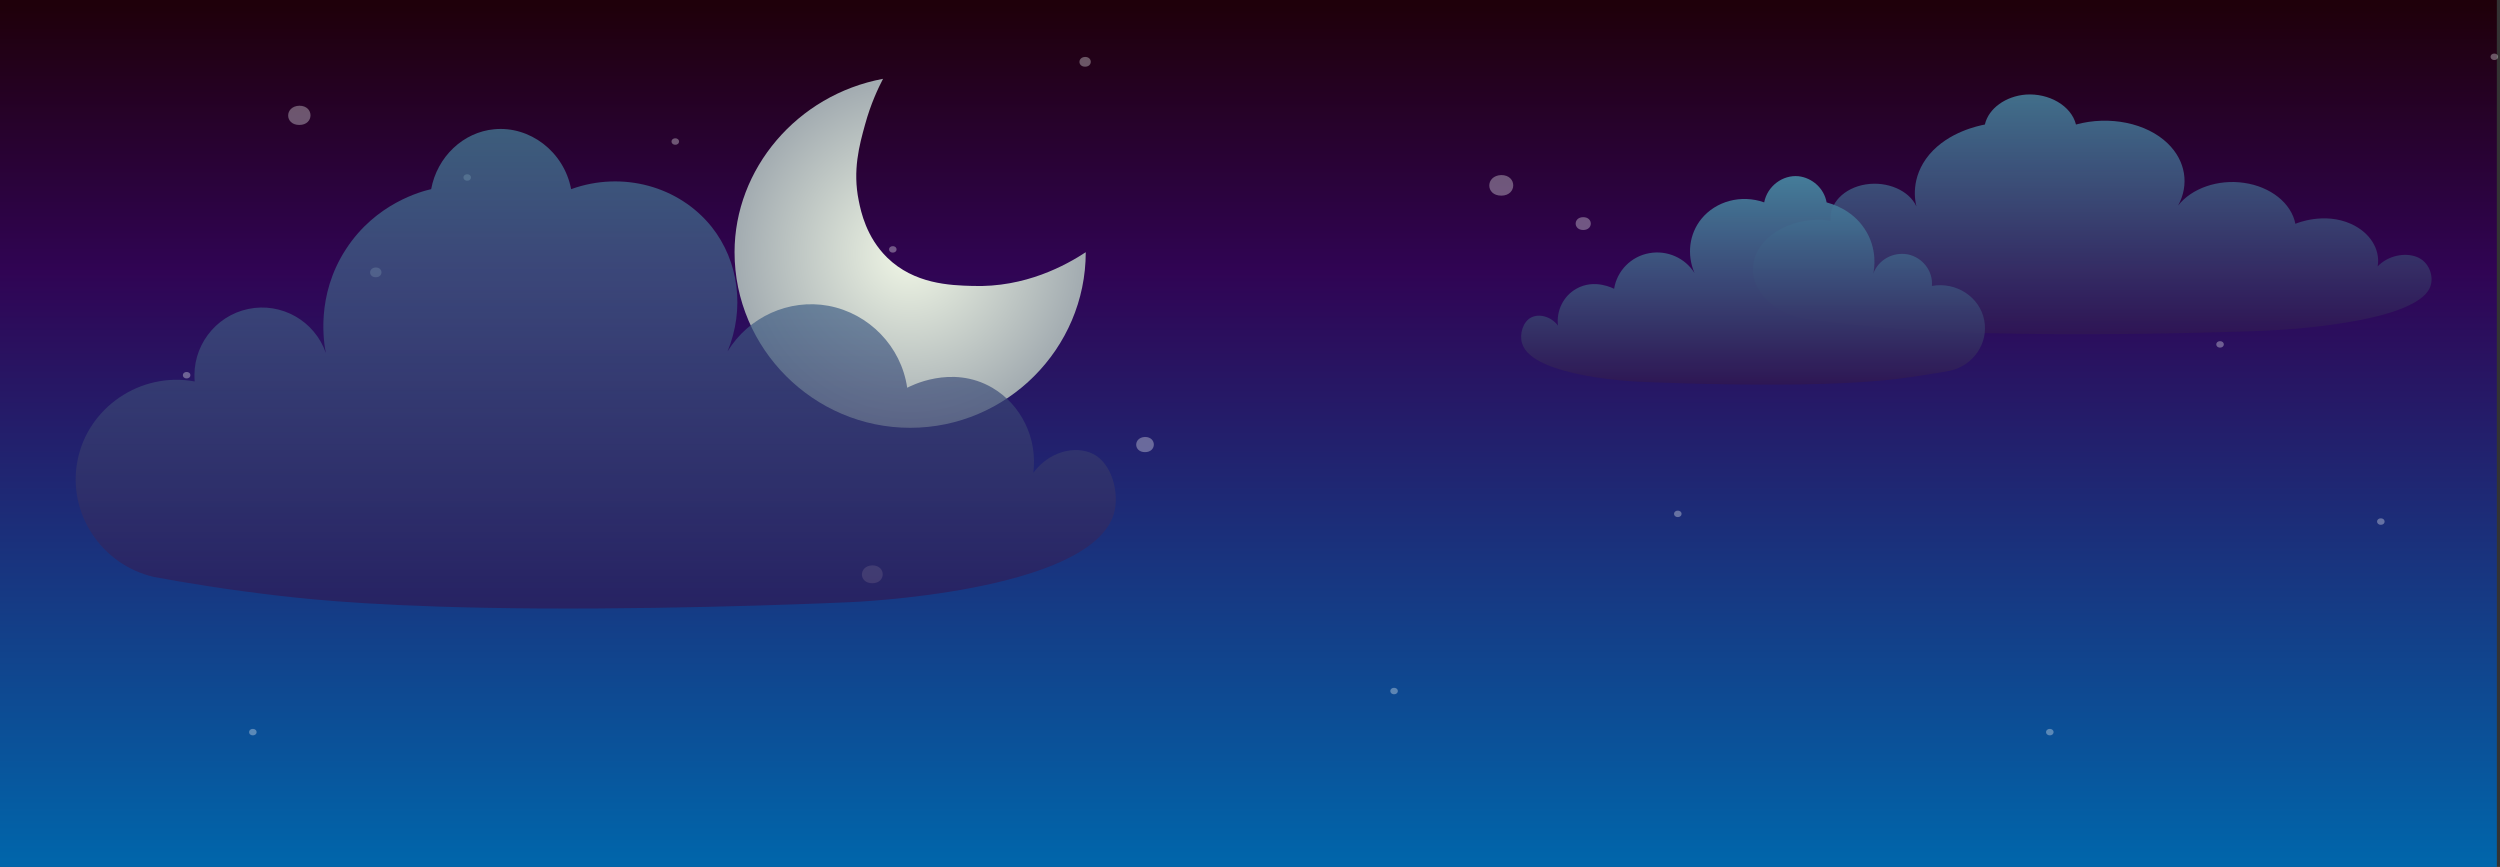 <svg width="793" height="275" viewBox="0 0 793 275" fill="none" xmlns="http://www.w3.org/2000/svg">
<rect x="0" y="0" width="793" height="275" fill="#333333" stroke="none"/>
<path d="M792 0H0V275H792V0Z" fill="url(#paint0_linear_2_194)"/>
<path d="M272.4 63.7C270.4 54 272.6 46 274.4 39.5C276.2 32.9 278.6 27.9 280.1 25C252.8 30.1 233 53.6 233 80C233 110.6 258.1 135.7 288.7 135.7C319.3 135.7 344.4 110.6 344.4 80C338.3 84 325.3 91.3 308.4 90.7C301.3 90.5 290 90.1 281.4 81.7C274.8 75.2 273.1 67.2 272.4 63.7V63.7Z" fill="url(#paint1_radial_2_194)"/>
<g opacity="0.59">
<path opacity="0.59" d="M344.2 21.154C346.6 21.154 346.6 18.059 344.2 18.059C341.8 18.141 341.8 21.154 344.2 21.154Z" fill="#F1F2F2"/>
<path opacity="0.59" d="M502.2 72.956C505.4 72.956 505.4 68.884 502.2 68.884C499 68.884 499 72.956 502.2 72.956Z" fill="#F1F2F2"/>
<path opacity="0.59" d="M214.2 45.914C215.8 45.914 215.8 43.878 214.2 43.878C212.6 43.878 212.6 45.914 214.2 45.914Z" fill="#F1F2F2"/>
<path opacity="0.59" d="M283.2 80.124C284.8 80.124 284.8 78.088 283.2 78.088C281.6 78.088 281.6 80.124 283.2 80.124Z" fill="#F1F2F2"/>
<path opacity="0.59" d="M442.2 220.216C443.8 220.216 443.8 218.18 442.2 218.18C440.6 218.18 440.6 220.216 442.2 220.216Z" fill="#F1F2F2"/>
<path opacity="0.59" d="M532.2 164.016C533.8 164.016 533.8 161.98 532.2 161.98C530.6 161.98 530.6 164.016 532.2 164.016Z" fill="#F1F2F2"/>
<path opacity="0.59" d="M650.2 233.248C651.8 233.248 651.8 231.212 650.2 231.212C648.6 231.212 648.6 233.248 650.2 233.248Z" fill="#F1F2F2"/>
<path opacity="0.59" d="M755.2 166.46C756.8 166.46 756.8 164.424 755.2 164.424C753.6 164.424 753.6 166.46 755.2 166.46Z" fill="#F1F2F2"/>
<path opacity="0.59" d="M704.2 110.259C705.8 110.259 705.8 108.223 704.2 108.223C702.6 108.223 702.6 110.259 704.2 110.259Z" fill="#F1F2F2"/>
<path opacity="0.59" d="M791.2 19.036C792.8 19.036 792.8 17 791.2 17C789.6 17 789.6 19.036 791.2 19.036Z" fill="#F1F2F2"/>
<path opacity="0.59" d="M80.2 233.248C81.8 233.248 81.8 231.212 80.2 231.212C78.6 231.212 78.6 233.248 80.2 233.248Z" fill="#F1F2F2"/>
<path opacity="0.59" d="M59.2 120.034C60.8 120.034 60.8 117.998 59.2 117.998C57.6 117.998 57.6 120.034 59.2 120.034Z" fill="#F1F2F2"/>
<path opacity="0.59" d="M148.2 57.317C149.8 57.317 149.8 55.281 148.2 55.281C146.6 55.281 146.6 57.317 148.2 57.317Z" fill="#F1F2F2"/>
<path opacity="0.59" d="M94.948 39.634C99.678 39.634 99.678 33.534 94.948 33.534C90.218 33.695 90.218 39.634 94.948 39.634Z" fill="#F1F2F2"/>
<path opacity="0.59" d="M119.2 87.942C121.6 87.942 121.6 84.847 119.2 84.847C116.8 84.929 116.8 87.942 119.2 87.942Z" fill="#F1F2F2"/>
<path opacity="0.59" d="M476.2 62.06C481.267 62.06 481.267 55.526 476.2 55.526C471.133 55.698 471.133 62.06 476.2 62.06Z" fill="#F1F2F2"/>
<path opacity="0.59" d="M363.2 143.419C366.933 143.419 366.933 138.604 363.2 138.604C359.467 138.731 359.467 143.419 363.2 143.419Z" fill="#F1F2F2"/>
<path opacity="0.59" d="M276.7 185.003C281.1 185.003 281.1 179.329 276.7 179.329C272.3 179.478 272.3 185.003 276.7 185.003Z" fill="#F1F2F2"/>
</g>
<path opacity="0.68" d="M48.765 183C32.065 179.1 21.365 162.7 24.565 146.2C27.765 129.3 44.565 117.8 61.765 121C60.765 110.1 68.165 100.2 78.765 98C89.265 95.8 99.865 101.8 103.365 112C102.765 109 100.065 93.8 109.765 79C119.165 64.5 133.665 60.7 136.765 60C138.665 49.7 146.965 41.9 156.765 41C167.965 39.9 178.865 48 181.165 60C197.465 54.1 215.465 59.1 225.765 72C234.465 83 236.265 98.1 230.765 111.5C237.465 100.5 250.265 94.7 262.765 97C275.665 99.4 285.865 109.9 287.765 123C288.365 122.7 301.765 115.4 314.765 123C323.965 128.4 329.165 139.1 327.765 150C332.665 143.3 340.965 141.1 346.765 144C352.665 147 355.165 156.3 353.365 162.8C346.165 188 269.765 191 269.765 191C269.765 191 221.365 193.3 170.765 193C122.965 192.7 99.065 190.2 88.765 189C72.265 187.1 58.465 184.8 48.765 183Z" fill="url(#paint2_linear_2_194)"/>
<path opacity="0.82" d="M572.2 101C561.3 99.1 554.4 90.8 556.4 82.6C558.5 74.1 569.4 68.4 580.7 70C580.1 64.6 584.9 59.6 591.8 58.5C598.6 57.4 605.6 60.4 607.9 65.5C607.5 64 605.8 56.4 612 49C618.1 41.8 627.6 39.9 629.6 39.5C630.8 34.3 636.3 30.5 642.6 30C649.9 29.5 657 33.5 658.5 39.5C669.1 36.6 680.9 39 687.6 45.5C693.3 51 694.5 58.6 690.9 65.2C695.2 59.7 703.6 56.8 711.8 58C720.2 59.2 726.8 64.4 728.1 71C728.5 70.8 737.2 67.2 745.7 71C751.7 73.7 755.1 79 754.2 84.5C757.4 81.1 762.8 80 766.6 81.5C770.5 83 772.1 87.6 770.9 90.9C766.2 103.5 716.4 105 716.4 105C716.4 105 684.8 106.2 651.8 106C620.6 105.8 605 104.6 598.3 104C587.5 103 578.5 101.9 572.2 101V101Z" fill="url(#paint3_linear_2_194)"/>
<path opacity="0.92" d="M618.6 117.6C626 115.9 630.8 108.8 629.4 101.6C628 94.2 620.5 89.3 612.8 90.7C613.2 86 609.9 81.7 605.2 80.7C600.5 79.8 595.8 82.4 594.2 86.8C594.5 85.5 595.7 78.9 591.4 72.5C587.2 66.2 580.7 64.6 579.4 64.2C578.6 59.7 574.8 56.4 570.5 55.9C565.5 55.4 560.6 59 559.6 64.2C552.3 61.6 544.3 63.8 539.7 69.4C535.8 74.2 535 80.8 537.5 86.6C534.5 81.8 528.8 79.3 523.2 80.3C517.4 81.3 512.9 85.9 512 91.6C511.7 91.5 505.8 88.3 500 91.6C495.9 93.9 493.6 98.6 494.2 103.3C492 100.4 488.3 99.4 485.7 100.7C483.1 102 481.9 106 482.8 108.9C486 119.8 520.1 121.1 520.1 121.1C520.1 121.1 541.7 122.1 564.3 122C585.6 121.9 596.3 120.8 600.9 120.3C608.1 119.4 614.2 118.4 618.6 117.6V117.6Z" fill="url(#paint4_linear_2_194)"/>
<defs>
<linearGradient id="paint0_linear_2_194" x1="396" y1="0" x2="396" y2="275" gradientUnits="userSpaceOnUse">
<stop offset="0.006" stop-color="#1F000A"/>
<stop offset="0.314" stop-color="#300454"/>
<stop offset="1" stop-color="#0066AB"/>
</linearGradient>
<radialGradient id="paint1_radial_2_194" cx="0" cy="0" r="1" gradientUnits="userSpaceOnUse" gradientTransform="translate(288.66 80.35) scale(55.541)">
<stop stop-color="#F1F7E6"/>
<stop offset="0.99" stop-color="#A3ACB1"/>
</radialGradient>
<linearGradient id="paint2_linear_2_194" x1="188.965" y1="40.9" x2="188.965" y2="193.03" gradientUnits="userSpaceOnUse">
<stop stop-color="#4787A1"/>
<stop offset="0.995" stop-color="#2F1753"/>
</linearGradient>
<linearGradient id="paint3_linear_2_194" x1="663.58" y1="29.904" x2="663.58" y2="105.97" gradientUnits="userSpaceOnUse">
<stop stop-color="#4787A1"/>
<stop offset="0.995" stop-color="#2F1753"/>
</linearGradient>
<linearGradient id="paint4_linear_2_194" x1="555.929" y1="55.904" x2="555.929" y2="122" gradientUnits="userSpaceOnUse">
<stop stop-color="#4787A1"/>
<stop offset="0.995" stop-color="#2F1753"/>
</linearGradient>
</defs>
</svg>

